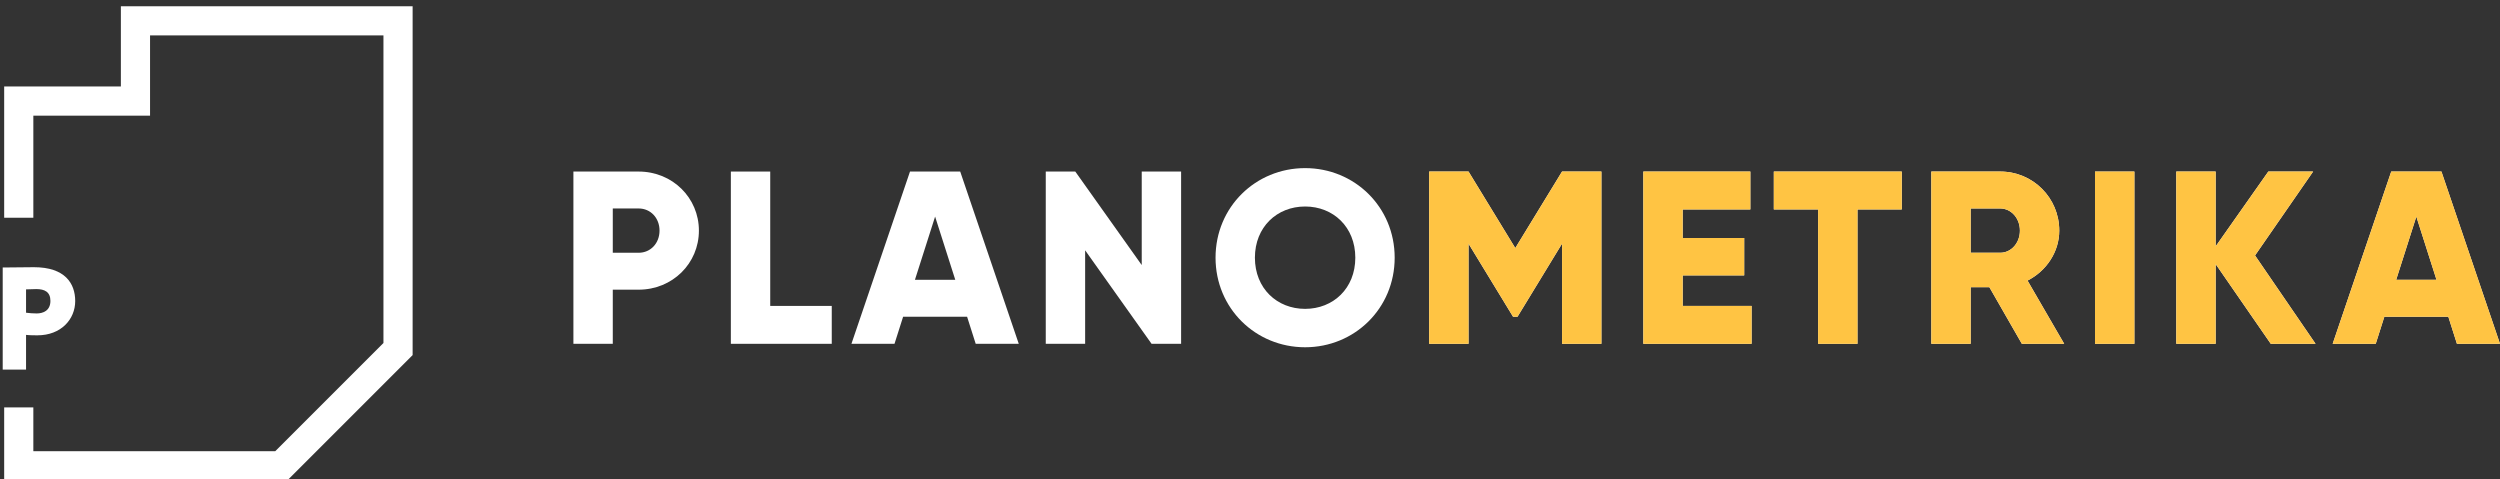 <svg width="240" height="46" viewBox="0 0 240 46" fill="none" xmlns="http://www.w3.org/2000/svg">
<rect x="0" y="0" width="240" height="46" fill="#333333" stroke="none"/>
<path d="M61.307 16.469H55.047V33.006H58.827V27.809H61.307C64.567 27.809 67.095 25.281 67.095 22.139C67.095 18.997 64.567 16.469 61.307 16.469ZM61.307 24.265H58.827V20.013H61.307C62.465 20.013 63.315 20.934 63.315 22.139C63.315 23.344 62.465 24.265 61.307 24.265Z" fill="white"/>
<path d="M73.942 29.368V16.469H70.162V33.006H79.848V29.368H73.942Z" fill="white"/>
<path d="M93.668 33.006H97.802L92.18 16.469H87.36L81.738 33.006H85.872L86.699 30.407H92.841L93.668 33.006ZM87.833 26.864L89.77 20.793L91.707 26.864H87.833Z" fill="white"/>
<path d="M109.606 16.469V25.446L103.228 16.469H100.393V33.006H104.173V24.029L110.551 33.006H113.386V16.469H109.606Z" fill="white"/>
<path d="M125.29 33.337C130.039 33.337 133.889 29.604 133.889 24.738C133.889 19.871 130.039 16.139 125.29 16.139C120.542 16.139 116.692 19.871 116.692 24.738C116.692 29.604 120.542 33.337 125.29 33.337ZM125.29 29.651C122.597 29.651 120.471 27.691 120.471 24.738C120.471 21.785 122.597 19.824 125.29 19.824C127.984 19.824 130.11 21.785 130.11 24.738C130.11 27.691 127.984 29.651 125.29 29.651Z" fill="white"/>
<path d="M153.735 16.469H149.956L145.467 23.816L140.979 16.469H137.199V33.006H140.979V23.391L145.254 30.407H145.68L149.956 23.391V33.006H153.735V16.469Z" fill="white"/>
<path d="M161.538 29.368V26.439H167.444V22.848H161.538V20.107H168.035V16.469H157.759V33.006H168.153V29.368H161.538Z" fill="white"/>
<path d="M182.57 16.469H170.286V20.107H174.538V33.006H178.318V20.107H182.57V16.469Z" fill="white"/>
<path d="M194.099 33.006H198.162L194.642 26.935C196.461 26.013 197.69 24.171 197.69 22.139C197.69 18.997 195.162 16.469 192.02 16.469H185.406V33.006H189.185V27.572H190.981L194.099 33.006ZM189.185 20.013H192.02C193.06 20.013 193.91 20.934 193.91 22.139C193.91 23.344 193.06 24.265 192.02 24.265H189.185V20.013Z" fill="white"/>
<path d="M201.121 16.469V33.006H204.901V16.469H201.121Z" fill="white"/>
<path d="M222.294 33.006L216.483 24.525L222.058 16.469H217.758L212.703 23.651V16.469H208.923V33.006H212.703V25.352L217.995 33.006H222.294Z" fill="white"/>
<path d="M235.866 33.006H240L234.378 16.469H229.558L223.936 33.006H228.07L228.897 30.407H235.039L235.866 33.006ZM230.031 26.864L231.968 20.793L233.905 26.864H230.031Z" fill="white"/>
<path d="M153.735 16.469H149.956L145.467 23.816L140.979 16.469H137.199V33.006H140.979V23.391L145.254 30.407H145.68L149.956 23.391V33.006H153.735V16.469Z" fill="#FFC443"/>
<path d="M161.538 29.368V26.439H167.444V22.848H161.538V20.108H168.035V16.469H157.759V33.006H168.153V29.368H161.538Z" fill="#FFC443"/>
<path d="M182.57 16.469H170.286V20.108H174.538V33.006H178.318V20.108H182.57V16.469Z" fill="#FFC443"/>
<path d="M194.099 33.006H198.162L194.642 26.935C196.461 26.013 197.69 24.171 197.69 22.139C197.69 18.997 195.162 16.469 192.02 16.469H185.406V33.006H189.185V27.573H190.981L194.099 33.006ZM189.185 20.013H192.02C193.06 20.013 193.91 20.934 193.91 22.139C193.91 23.344 193.06 24.265 192.02 24.265H189.185V20.013Z" fill="#FFC443"/>
<path d="M201.121 16.469V33.006H204.901V16.469H201.121Z" fill="#FFC443"/>
<path d="M222.294 33.006L216.483 24.525L222.058 16.469H217.758L212.703 23.651V16.469H208.923V33.006H212.703V25.352L217.995 33.006H222.294Z" fill="#FFC443"/>
<path d="M235.866 33.006H240L234.378 16.469H229.558L223.936 33.006H228.07L228.897 30.407H235.039L235.866 33.006ZM230.031 26.864L231.968 20.793L233.905 26.864H230.031Z" fill="#FFC443"/>
<path fill-rule="evenodd" clip-rule="evenodd" d="M11.604 0.6H39.612V34.089L27.588 46.113H0.401V39.111H3.201V43.312H26.428L36.811 32.929V3.4H14.405V11.103H3.201V20.905H0.401V8.302H11.604V0.6Z" fill="white"/>
<path d="M2.501 35.482V32.149C2.851 32.191 3.383 32.191 3.593 32.191C5.862 32.191 7.22 30.651 7.22 28.901C7.22 27.206 6.24 25.651 3.257 25.651C2.501 25.651 0.807 25.68 0.26 25.68V35.482H2.501ZM3.481 27.752C4.28 27.752 4.84 28.018 4.84 28.886C4.84 29.839 4.111 30.091 3.523 30.091C3.201 30.091 2.823 30.063 2.501 30.021V27.78C2.963 27.766 3.187 27.752 3.481 27.752Z" fill="white"/>
</svg>

